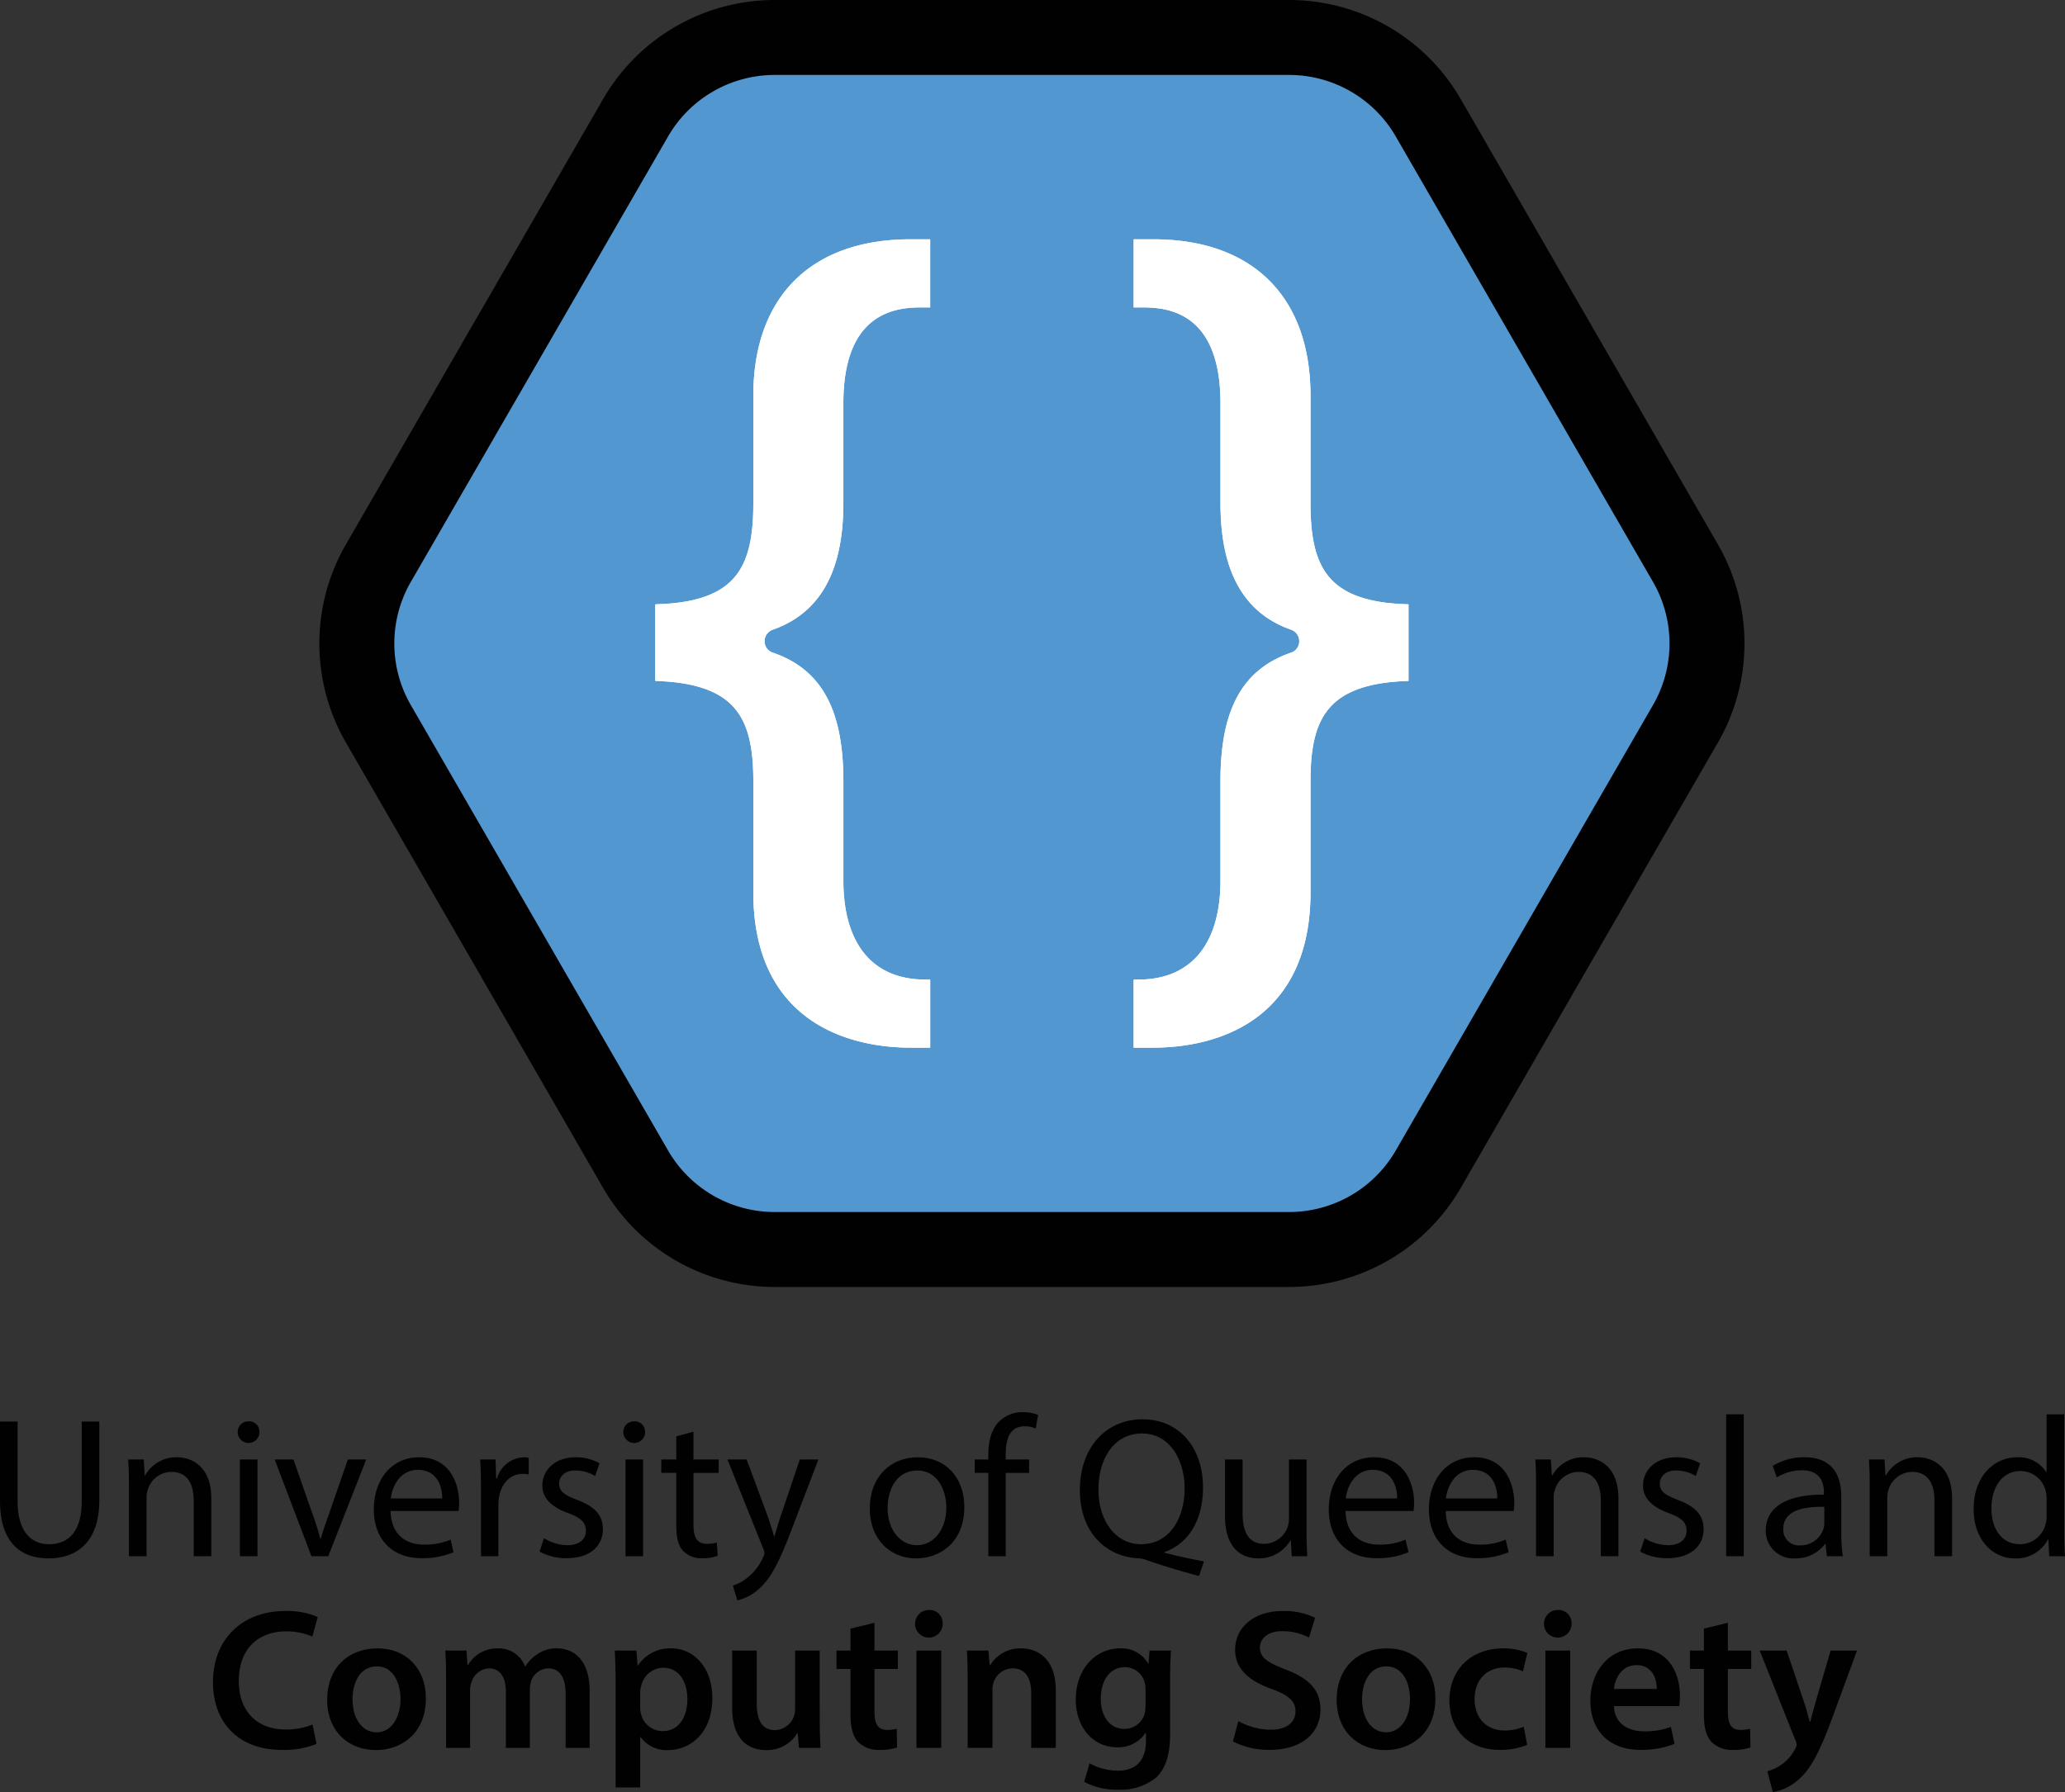 <svg xmlns="http://www.w3.org/2000/svg" width="413.188" height="358.656" viewBox="0 0 413.188 358.656"><rect x="0" y="0" width="413.188" height="358.656" fill="#333333" stroke="none"/><title>UQCS_Logo_Portrait_Light</title><g id="Layer_2" data-name="Layer 2"><g id="Layer_1-2" data-name="Layer 1"><path d="M257.945,7.5H155.01a32.141,32.141,0,0,0-27.836,16.071L75.706,112.715a32.145,32.145,0,0,0,0,32.142L127.174,234a32.14,32.14,0,0,0,27.835,16.071H257.944A32.141,32.141,0,0,0,285.78,234l51.468-89.144a32.145,32.145,0,0,0,0-32.142L285.78,23.571A32.14,32.14,0,0,0,257.945,7.5Z" fill="#5397d1" stroke="#010101" stroke-miterlimit="10" stroke-width="15"/><path d="M3.52,284.5v15.957c0,6.039,2.679,8.6,6.278,8.6,4,0,6.559-2.639,6.559-8.6V284.5h3.519v15.717c0,8.278-4.358,11.677-10.2,11.677C4.159,311.892,0,308.733,0,300.375V284.5Z" fill="#010101"/><path d="M25.8,297.336c0-2-.04-3.64-.159-5.24h3.119l.2,3.2h.08a7.118,7.118,0,0,1,6.4-3.64c2.679,0,6.839,1.6,6.839,8.239v11.558h-3.52V300.3c0-3.12-1.16-5.719-4.479-5.719a5,5,0,0,0-4.719,3.6,5.061,5.061,0,0,0-.24,1.64v11.638H25.8Z" fill="#010101"/><path d="M51.918,286.657a2.18,2.18,0,0,1-4.359,0,2.145,2.145,0,0,1,2.2-2.2A2.088,2.088,0,0,1,51.918,286.657ZM48,311.453V292.1h3.52v19.357Z" fill="#010101"/><path d="M58.719,292.1l3.8,10.878a49.854,49.854,0,0,1,1.56,4.959h.12c.44-1.6,1-3.2,1.639-4.959L69.6,292.1h3.679l-7.6,19.357h-3.36L54.959,292.1Z" fill="#010101"/><path d="M78.159,302.415c.079,4.759,3.119,6.718,6.638,6.718a12.72,12.72,0,0,0,5.359-1l.6,2.52a15.671,15.671,0,0,1-6.439,1.2c-5.959,0-9.518-3.92-9.518-9.759s3.439-10.438,9.078-10.438c6.319,0,8,5.56,8,9.119a13.293,13.293,0,0,1-.12,1.64Zm10.318-2.52c.04-2.24-.92-5.72-4.879-5.72-3.56,0-5.119,3.28-5.4,5.72Z" fill="#010101"/><path d="M96.238,298.135c0-2.28-.04-4.239-.159-6.039h3.079l.12,3.8h.16a5.809,5.809,0,0,1,5.359-4.239,3.807,3.807,0,0,1,1,.12V295.1a5.288,5.288,0,0,0-1.2-.12c-2.48,0-4.239,1.88-4.719,4.52a9.9,9.9,0,0,0-.16,1.639v10.319h-3.48Z" fill="#010101"/><path d="M108.838,307.853a9.224,9.224,0,0,0,4.639,1.4c2.56,0,3.76-1.281,3.76-2.88,0-1.68-1-2.6-3.6-3.56-3.479-1.239-5.119-3.159-5.119-5.478,0-3.12,2.52-5.68,6.679-5.68a9.659,9.659,0,0,1,4.759,1.2l-.88,2.56a7.521,7.521,0,0,0-3.959-1.12c-2.08,0-3.24,1.2-3.24,2.639,0,1.6,1.16,2.32,3.68,3.28,3.36,1.28,5.079,2.959,5.079,5.838,0,3.4-2.639,5.8-7.239,5.8a11.039,11.039,0,0,1-5.439-1.32Z" fill="#010101"/><path d="M129.077,286.657a2.18,2.18,0,0,1-4.359,0,2.144,2.144,0,0,1,2.2-2.2A2.089,2.089,0,0,1,129.077,286.657Zm-3.919,24.8V292.1h3.519v19.357Z" fill="#010101"/><path d="M138.757,286.537V292.1H143.8v2.68h-5.039v10.438c0,2.4.68,3.759,2.639,3.759a7.83,7.83,0,0,0,2.04-.24l.16,2.64a8.615,8.615,0,0,1-3.119.48,4.878,4.878,0,0,1-3.8-1.48c-1-1.04-1.36-2.759-1.36-5.039V294.776h-3V292.1h3v-4.639Z" fill="#010101"/><path d="M149.4,292.1l4.239,11.438c.44,1.28.92,2.8,1.24,3.96h.08c.36-1.16.76-2.64,1.24-4.04l3.839-11.358h3.719l-5.278,13.8c-2.52,6.639-4.24,10.038-6.64,12.117a9.528,9.528,0,0,1-4.318,2.281l-.88-2.96a9.326,9.326,0,0,0,3.079-1.72,10.667,10.667,0,0,0,2.959-3.919,2.541,2.541,0,0,0,.281-.84,3.08,3.08,0,0,0-.241-.92L145.558,292.1Z" fill="#010101"/><path d="M192.954,301.615c0,7.158-4.959,10.277-9.639,10.277-5.239,0-9.278-3.839-9.278-9.958,0-6.478,4.239-10.278,9.6-10.278C189.194,291.656,192.954,295.7,192.954,301.615Zm-15.358.2c0,4.239,2.44,7.44,5.879,7.44,3.359,0,5.879-3.161,5.879-7.52,0-3.279-1.64-7.438-5.8-7.438S177.6,298.135,177.6,301.814Z" fill="#010101"/><path d="M197.756,311.453V294.776h-2.719V292.1h2.719v-.92c0-2.719.6-5.2,2.24-6.758a6.73,6.73,0,0,1,4.719-1.8,8.165,8.165,0,0,1,3,.559l-.48,2.72a5.256,5.256,0,0,0-2.24-.44c-3,0-3.759,2.639-3.759,5.6v1.04h4.679v2.68h-4.679v16.677Z" fill="#010101"/><path d="M239.912,315.412c-3.64-.96-7.2-2.039-10.318-3.119a5.143,5.143,0,0,0-1.64-.4c-6.4-.239-11.878-4.959-11.878-13.637,0-8.638,5.279-14.2,12.558-14.2,7.319,0,12.078,5.679,12.078,13.638,0,6.919-3.2,11.358-7.679,12.918v.16c2.68.68,5.6,1.319,7.879,1.72Zm-2.879-17.557c0-5.4-2.8-10.958-8.519-10.958-5.879,0-8.759,5.439-8.719,11.278-.04,5.719,3.12,10.878,8.559,10.878C233.913,309.053,237.033,304.014,237.033,297.855Z" fill="#010101"/><path d="M261.432,306.174c0,2,.04,3.759.16,5.279h-3.12l-.2-3.159h-.08a7.283,7.283,0,0,1-6.4,3.6c-3.039,0-6.679-1.679-6.679-8.478V292.1h3.52v10.718c0,3.68,1.12,6.159,4.319,6.159a5.085,5.085,0,0,0,4.639-3.2,5.148,5.148,0,0,0,.32-1.8V292.1h3.52Z" fill="#010101"/><path d="M269.234,302.415c.08,4.759,3.12,6.718,6.639,6.718a12.72,12.72,0,0,0,5.359-1l.6,2.52a15.675,15.675,0,0,1-6.439,1.2c-5.959,0-9.518-3.92-9.518-9.759s3.439-10.438,9.078-10.438c6.319,0,8,5.56,8,9.119a13.293,13.293,0,0,1-.12,1.64Zm10.318-2.52c.04-2.24-.919-5.72-4.879-5.72-3.559,0-5.119,3.28-5.4,5.72Z" fill="#010101"/><path d="M289.274,302.415c.08,4.759,3.12,6.718,6.64,6.718a12.718,12.718,0,0,0,5.358-1l.6,2.52a15.688,15.688,0,0,1-6.44,1.2c-5.959,0-9.518-3.92-9.518-9.759s3.439-10.438,9.079-10.438c6.318,0,8,5.56,8,9.119a13.293,13.293,0,0,1-.12,1.64Zm10.318-2.52c.04-2.24-.92-5.72-4.879-5.72-3.559,0-5.119,3.28-5.4,5.72Z" fill="#010101"/><path d="M307.354,297.336c0-2-.04-3.64-.16-5.24h3.119l.2,3.2h.08a7.118,7.118,0,0,1,6.4-3.64c2.679,0,6.839,1.6,6.839,8.239v11.558h-3.52V300.3c0-3.12-1.159-5.719-4.478-5.719a5,5,0,0,0-4.72,3.6,5.061,5.061,0,0,0-.24,1.64v11.638h-3.519Z" fill="#010101"/><path d="M329.073,307.853a9.224,9.224,0,0,0,4.639,1.4c2.56,0,3.759-1.281,3.759-2.88,0-1.68-1-2.6-3.6-3.56-3.48-1.239-5.12-3.159-5.12-5.478,0-3.12,2.52-5.68,6.679-5.68a9.662,9.662,0,0,1,4.759,1.2l-.88,2.56a7.521,7.521,0,0,0-3.959-1.12c-2.08,0-3.239,1.2-3.239,2.639,0,1.6,1.159,2.32,3.679,3.28,3.359,1.28,5.079,2.959,5.079,5.838,0,3.4-2.64,5.8-7.239,5.8a11.037,11.037,0,0,1-5.439-1.32Z" fill="#010101"/><path d="M345.393,283.057h3.519v28.4h-3.519Z" fill="#010101"/><path d="M365.55,311.453l-.28-2.44h-.121a7.207,7.207,0,0,1-5.919,2.879,5.514,5.514,0,0,1-5.918-5.558c0-4.68,4.159-7.24,11.638-7.2v-.4c0-1.6-.44-4.479-4.4-4.479a9.639,9.639,0,0,0-5.039,1.439l-.8-2.319a12.011,12.011,0,0,1,6.358-1.72c5.919,0,7.36,4.039,7.36,7.919v7.238a27.369,27.369,0,0,0,.319,4.64Zm-.52-9.878c-3.84-.08-8.2.6-8.2,4.358a3.115,3.115,0,0,0,3.319,3.361,4.817,4.817,0,0,0,4.68-3.241,3.662,3.662,0,0,0,.2-1.119Z" fill="#010101"/><path d="M374.111,297.336c0-2-.04-3.64-.16-5.24h3.119l.2,3.2h.08a7.117,7.117,0,0,1,6.4-3.64c2.68,0,6.839,1.6,6.839,8.239v11.558h-3.52V300.3c0-3.12-1.159-5.719-4.478-5.719a5,5,0,0,0-4.72,3.6,5.061,5.061,0,0,0-.24,1.64v11.638h-3.519Z" fill="#010101"/><path d="M413.027,283.057v23.4c0,1.72.04,3.679.161,5h-3.16l-.16-3.36h-.08a7.159,7.159,0,0,1-6.6,3.8c-4.679,0-8.279-3.959-8.279-9.838-.04-6.438,3.96-10.4,8.679-10.4a6.471,6.471,0,0,1,5.839,2.96h.08V283.057Zm-3.519,16.917a6.211,6.211,0,0,0-.16-1.479,5.177,5.177,0,0,0-5.079-4.079c-3.639,0-5.8,3.2-5.8,7.478,0,3.92,1.92,7.159,5.718,7.159a5.29,5.29,0,0,0,5.16-4.2,6.111,6.111,0,0,0,.16-1.519Z" fill="#010101"/><path d="M63.335,349.018a17.048,17.048,0,0,1-6.959,1.2c-8.558,0-13.757-5.359-13.757-13.559,0-8.878,6.159-14.237,14.4-14.237a15.486,15.486,0,0,1,6.559,1.2l-1.08,3.919a13.116,13.116,0,0,0-5.28-1.04c-5.479,0-9.438,3.44-9.438,9.919,0,5.919,3.479,9.718,9.4,9.718a13.772,13.772,0,0,0,5.36-1Z" fill="#010101"/><path d="M85.216,339.9c0,7.158-5.039,10.357-10,10.357-5.519,0-9.759-3.8-9.759-10.038,0-6.4,4.2-10.318,10.079-10.318C81.336,329.9,85.216,333.981,85.216,339.9Zm-14.677.2c0,3.76,1.839,6.6,4.838,6.6,2.8,0,4.76-2.759,4.76-6.679,0-3.039-1.36-6.519-4.72-6.519C71.938,333.5,70.539,336.86,70.539,340.1Z" fill="#010101"/><path d="M89.259,336.14c0-2.239-.04-4.119-.16-5.8h4.239l.2,2.879h.12a6.735,6.735,0,0,1,6-3.319,5.616,5.616,0,0,1,5.4,3.6h.08a7.35,7.35,0,0,1,2.4-2.439,6.5,6.5,0,0,1,3.92-1.16c3.239,0,6.518,2.2,6.518,8.438v11.479h-4.8V339.06c0-3.24-1.12-5.159-3.479-5.159a3.751,3.751,0,0,0-3.44,2.6,7.039,7.039,0,0,0-.239,1.64v11.678h-4.8V338.539c0-2.719-1.08-4.638-3.359-4.638a3.841,3.841,0,0,0-3.52,2.8,4.213,4.213,0,0,0-.279,1.6v11.519h-4.8Z" fill="#010101"/><path d="M123.179,336.82c0-2.56-.08-4.639-.16-6.479h4.319l.241,3h.079a7.587,7.587,0,0,1,6.679-3.439c4.479,0,8.2,3.839,8.2,9.919,0,7.038-4.439,10.437-8.879,10.437a6.4,6.4,0,0,1-5.479-2.6h-.08v10.079h-4.919Zm4.919,4.839a5.074,5.074,0,0,0,.16,1.36,4.448,4.448,0,0,0,4.32,3.439c3.119,0,4.959-2.6,4.959-6.439,0-3.439-1.68-6.239-4.839-6.239a4.585,4.585,0,0,0-4.4,3.64,4.459,4.459,0,0,0-.2,1.239Z" fill="#010101"/><path d="M164.016,343.979c0,2.319.08,4.239.16,5.839h-4.32l-.24-2.96h-.08a7.041,7.041,0,0,1-6.239,3.4c-3.559,0-6.8-2.119-6.8-8.479V330.341h4.918v10.6c0,3.24,1.041,5.319,3.64,5.319a4.143,4.143,0,0,0,3.759-2.64,4.442,4.442,0,0,0,.28-1.519V330.341h4.92Z" fill="#010101"/><path d="M174.977,324.781v5.56h4.679v3.68h-4.679v8.6c0,2.361.64,3.6,2.52,3.6a7.317,7.317,0,0,0,1.919-.239l.08,3.758a10.771,10.771,0,0,1-3.559.481,5.7,5.7,0,0,1-4.24-1.6c-1.039-1.119-1.519-2.879-1.519-5.438v-9.158h-2.8v-3.68h2.8v-4.4Z" fill="#010101"/><path d="M188.617,324.9a2.761,2.761,0,1,1-2.76-2.68A2.607,2.607,0,0,1,188.617,324.9Zm-5.239,24.916V330.341h4.959v19.477Z" fill="#010101"/><path d="M193.618,336.14c0-2.239-.04-4.119-.16-5.8h4.319l.24,2.919h.12a7.021,7.021,0,0,1,6.2-3.359c3.4,0,6.918,2.2,6.918,8.359v11.558h-4.919v-11c0-2.8-1.04-4.919-3.719-4.919a4.126,4.126,0,0,0-3.839,2.878,5.02,5.02,0,0,0-.2,1.6v11.439h-4.959Z" fill="#010101"/><path d="M234.294,330.341c-.08,1.319-.16,2.919-.16,5.6v11.038c0,4.08-.84,7-2.879,8.839a11.206,11.206,0,0,1-7.519,2.359,13.775,13.775,0,0,1-6.8-1.56l1.079-3.719a11.757,11.757,0,0,0,5.679,1.48c3.2,0,5.6-1.68,5.6-5.879v-1.679h-.08a6.577,6.577,0,0,1-5.679,2.878c-4.839,0-8.278-4-8.278-9.518,0-6.4,4.159-10.278,8.838-10.278a6.13,6.13,0,0,1,5.639,3.04h.08l.2-2.6Zm-5.079,7.8a4.773,4.773,0,0,0-.16-1.32,4.084,4.084,0,0,0-4-3.16c-2.76,0-4.8,2.4-4.8,6.359,0,3.32,1.68,6,4.759,6a4.2,4.2,0,0,0,4-2.959,8.474,8.474,0,0,0,.2-1.76Z" fill="#010101"/><path d="M247.777,344.458a13.615,13.615,0,0,0,6.518,1.72c3.16,0,4.92-1.48,4.92-3.679,0-2.04-1.36-3.24-4.8-4.479-4.44-1.6-7.279-3.96-7.279-7.839,0-4.4,3.679-7.759,9.518-7.759a14.235,14.235,0,0,1,6.479,1.36l-1.2,3.959a11.406,11.406,0,0,0-5.359-1.28c-3.119,0-4.479,1.68-4.479,3.24,0,2.079,1.56,3.039,5.159,4.439,4.679,1.76,6.959,4.12,6.959,8,0,4.319-3.279,8.079-10.238,8.079a16.009,16.009,0,0,1-7.279-1.681Z" fill="#010101"/><path d="M287.213,339.9c0,7.158-5.039,10.357-10,10.357-5.519,0-9.758-3.8-9.758-10.038,0-6.4,4.2-10.318,10.078-10.318C283.333,329.9,287.213,333.981,287.213,339.9Zm-14.677.2c0,3.76,1.839,6.6,4.839,6.6,2.8,0,4.759-2.759,4.759-6.679,0-3.039-1.36-6.519-4.719-6.519C273.936,333.5,272.536,336.86,272.536,340.1Z" fill="#010101"/><path d="M305.574,349.218a14.255,14.255,0,0,1-5.519,1c-6.079,0-10.039-3.88-10.039-9.919,0-5.839,4-10.4,10.839-10.4a12.291,12.291,0,0,1,4.759.919l-.88,3.68a8.668,8.668,0,0,0-3.72-.76c-3.759,0-6,2.76-5.959,6.319,0,4,2.6,6.279,5.959,6.279a9.605,9.605,0,0,0,3.88-.76Z" fill="#010101"/><path d="M314.456,324.9a2.761,2.761,0,1,1-2.76-2.68A2.608,2.608,0,0,1,314.456,324.9Zm-5.24,24.916V330.341h4.959v19.477Z" fill="#010101"/><path d="M322.936,341.459c.12,3.52,2.879,5.039,6,5.039a14.628,14.628,0,0,0,5.4-.88l.721,3.4a18.359,18.359,0,0,1-6.8,1.2c-6.319,0-10.039-3.88-10.039-9.839,0-5.4,3.281-10.478,9.519-10.478,6.319,0,8.4,5.2,8.4,9.478a12.235,12.235,0,0,1-.159,2.08Zm8.559-3.439c.04-1.8-.76-4.76-4.039-4.76-3.04,0-4.32,2.76-4.52,4.76Z" fill="#010101"/><path d="M345.735,324.781v5.56h4.679v3.68h-4.679v8.6c0,2.361.64,3.6,2.519,3.6a7.319,7.319,0,0,0,1.92-.239l.08,3.758a10.775,10.775,0,0,1-3.559.481,5.693,5.693,0,0,1-4.239-1.6c-1.04-1.119-1.52-2.879-1.52-5.438v-9.158h-2.8v-3.68h2.8v-4.4Z" fill="#010101"/><path d="M357.494,330.341l3.52,10.438c.4,1.2.8,2.679,1.08,3.8h.12c.319-1.12.68-2.559,1.04-3.839l3.039-10.4h5.279l-4.879,13.277c-2.679,7.28-4.479,10.519-6.8,12.519a9.887,9.887,0,0,1-5.159,2.519l-1.12-4.159a8.415,8.415,0,0,0,2.879-1.36,8.586,8.586,0,0,0,2.68-3.079,1.984,1.984,0,0,0,.32-.88,2.083,2.083,0,0,0-.28-.96L352.1,330.341Z" fill="#010101"/><path d="M228.079,208.427V197.3c11.045-.139,17.371-7.781,17.371-21.015V156.393c0-13.867,4.093-21.449,13.27-24.586a3.64,3.64,0,0,0,2.5-3.472,3.691,3.691,0,0,0-2.479-3.492c-8.94-3.12-13.287-11.021-13.287-24.153v-20c0-20.418-12.978-20.418-17.242-20.418h-.129V49.145h2.711c19.179,0,30.179,10.96,30.179,30.07V100.8c0,12.591,3.359,20.619,19.611,21.346v12.936c-16.252.831-19.611,8.777-19.611,21.2v22.275c0,26.958-21.1,29.868-30.179,29.868Z" fill="#fff" stroke="#fff" stroke-miterlimit="10" stroke-width="2.5"/><path d="M228.079,208.427V197.3c11.045-.139,17.371-7.781,17.371-21.015V156.393c0-13.867,4.093-21.449,13.27-24.586a3.64,3.64,0,0,0,2.5-3.472,3.691,3.691,0,0,0-2.479-3.492c-8.94-3.12-13.287-11.021-13.287-24.153v-20c0-20.418-12.978-20.418-17.242-20.418h-.129V49.145h2.711c19.179,0,30.179,10.96,30.179,30.07V100.8c0,12.591,3.359,20.619,19.611,21.346v12.936c-16.252.831-19.611,8.777-19.611,21.2v22.275c0,26.958-21.1,29.868-30.179,29.868Z" fill="#fff" stroke="#fff" stroke-miterlimit="10" stroke-width="2.5"/><path d="M184.875,208.427V197.3c-11.045-.139-17.371-7.781-17.371-21.015V156.393c0-13.867-4.093-21.449-13.27-24.586a3.64,3.64,0,0,1-2.5-3.472,3.691,3.691,0,0,1,2.479-3.492c8.94-3.12,13.287-11.021,13.287-24.153v-20c0-20.418,12.978-20.418,17.242-20.418h.129V49.145h-2.711c-19.179,0-30.179,10.96-30.179,30.07V100.8c0,12.591-3.359,20.619-19.611,21.346v12.936c16.252.831,19.611,8.777,19.611,21.2v22.275c0,26.958,21.1,29.868,30.179,29.868Z" fill="#fff" stroke="#fff" stroke-miterlimit="10" stroke-width="2.5"/><path d="M184.875,208.427V197.3c-11.045-.139-17.371-7.781-17.371-21.015V156.393c0-13.867-4.093-21.449-13.27-24.586a3.64,3.64,0,0,1-2.5-3.472,3.691,3.691,0,0,1,2.479-3.492c8.94-3.12,13.287-11.021,13.287-24.153v-20c0-20.418,12.978-20.418,17.242-20.418h.129V49.145h-2.711c-19.179,0-30.179,10.96-30.179,30.07V100.8c0,12.591-3.359,20.619-19.611,21.346v12.936c16.252.831,19.611,8.777,19.611,21.2v22.275c0,26.958,21.1,29.868,30.179,29.868Z" fill="#fff" stroke="#fff" stroke-miterlimit="10" stroke-width="2.5"/></g></g></svg>